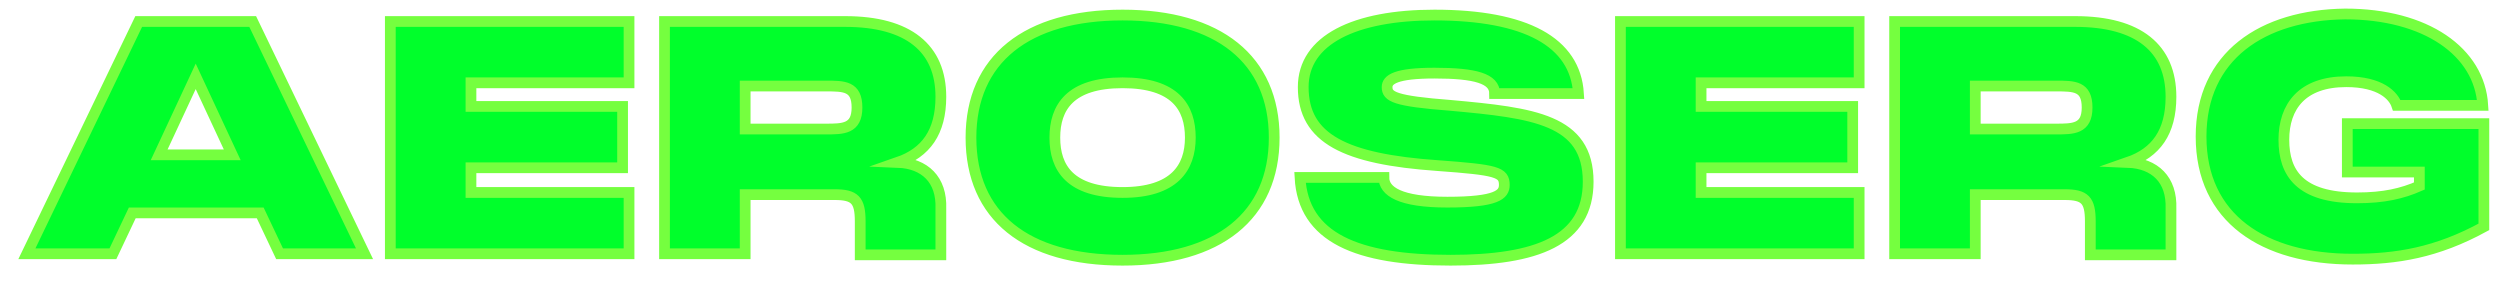 <?xml version="1.0" encoding="utf-8"?>
<!-- Generator: Adobe Illustrator 26.0.1, SVG Export Plug-In . SVG Version: 6.00 Build 0)  -->
<svg version="1.1" id="Слой_1" xmlns="http://www.w3.org/2000/svg" xmlns:xlink="http://www.w3.org/1999/xlink" x="0px" y="0px"
	 viewBox="0 0 232.5 26.6" style="enable-background:new 0 0 232.5 26.6;" xml:space="preserve">
<style type="text/css">
	.st0{clip-path:url(#SVGID_00000062895934293571665300000013009351479856846735_);}
	.st1{fill:#00FF2B;stroke:#75FF3F;stroke-miterlimit:10;}
</style>
<g>
	<defs>
		<rect id="SVGID_1_" x="-8.2" y="-97.9" width="253" height="238"/>
	</defs>
	<clipPath id="SVGID_00000109716185952020735250000009664943901179694775_">
		<use xlink:href="#SVGID_1_"  style="overflow:visible;"/>
	</clipPath>
	<g style="clip-path:url(#SVGID_00000109716185952020735250000009664943901179694775_);">
		<path class="st1" d="M33.9,23.6L23.5,2H12.9L2.5,23.6h8l1.8-3.8h11.9l1.8,3.8H33.9z M18.2,7.1l3.4,7.3h-6.8L18.2,7.1z M58.5,2
			H36.3v21.6h22.2v-5.7H43.8v-2.3h14.1V9.9H43.8V7.7h14.7V2z M83.5,15.1c2.6-0.9,4-2.8,4-6.1c0-4.5-3-7-8.9-7H61.8v21.6h7.5v-5.5
			h8.3c1.9,0,2.4,0.5,2.4,2.5v3.1h7.5v-4.3C87.6,16.7,86,15.2,83.5,15.1z M76.8,8c1.7,0,2.9,0,2.9,2c0,2-1.3,2-2.9,2h-7.5V8H76.8z
			 M104.4,24.2c8.9,0,14.1-4.1,14.1-11.4c0-7.3-5.2-11.4-14.1-11.4c-8.9,0-14.1,4.1-14.1,11.4C90.3,20.1,95.4,24.2,104.4,24.2z
			 M104.4,17.9c-4.9,0-6.3-2.3-6.3-5.1c0-2.8,1.4-5.1,6.3-5.1s6.3,2.3,6.3,5.1C110.7,15.6,109.2,17.9,104.4,17.9z M120.9,16.5
			c0.3,5.6,5.3,7.7,14,7.7c8,0,12.8-1.8,12.8-7.3c0-5.8-5.1-6.4-12.8-7.1C129.7,9.4,129,9,129,8.1c0-0.7,0.8-1.3,4.4-1.3
			c3.8,0,5.6,0.5,5.6,1.9h7.8c-0.3-4.8-4.9-7.3-13.4-7.3c-7.4,0-12.2,2.3-12.2,6.7c0,4.8,3.9,6.7,12.5,7.3c5.5,0.4,6.2,0.6,6.2,1.8
			c0,0.9-0.7,1.6-5.3,1.6c-4.4,0-5.9-1-5.9-2.3H120.9z M172.9,2h-22.2v21.6h22.2v-5.7h-14.7v-2.3h14.1V9.9h-14.1V7.7h14.7V2z
			 M197.9,15.1c2.6-0.9,4-2.8,4-6.1c0-4.5-3-7-8.9-7h-16.8v21.6h7.5v-5.5h8.3c1.9,0,2.4,0.5,2.4,2.5v3.1h7.5v-4.3
			C202,16.7,200.4,15.2,197.9,15.1z M191.2,8c1.7,0,2.9,0,2.9,2c0,2-1.3,2-2.9,2h-7.5V8H191.2z M204.7,12.7
			c0,7.6,5.8,11.4,14.1,11.4c4.1,0,7.8-0.6,12.2-3v-9.6h-12.7V16h6.7v1.3c-1.6,0.7-3.3,1.1-5.8,1.1c-5.3,0-6.8-2.3-6.8-5.4
			s1.7-5.4,5.8-5.4c3.2,0,4.4,1.3,4.7,2.2h8c-0.3-5-5.3-8.5-12.8-8.5C210.4,1.4,204.7,5.2,204.7,12.7z"/>
	</g>
</g>
</svg>
